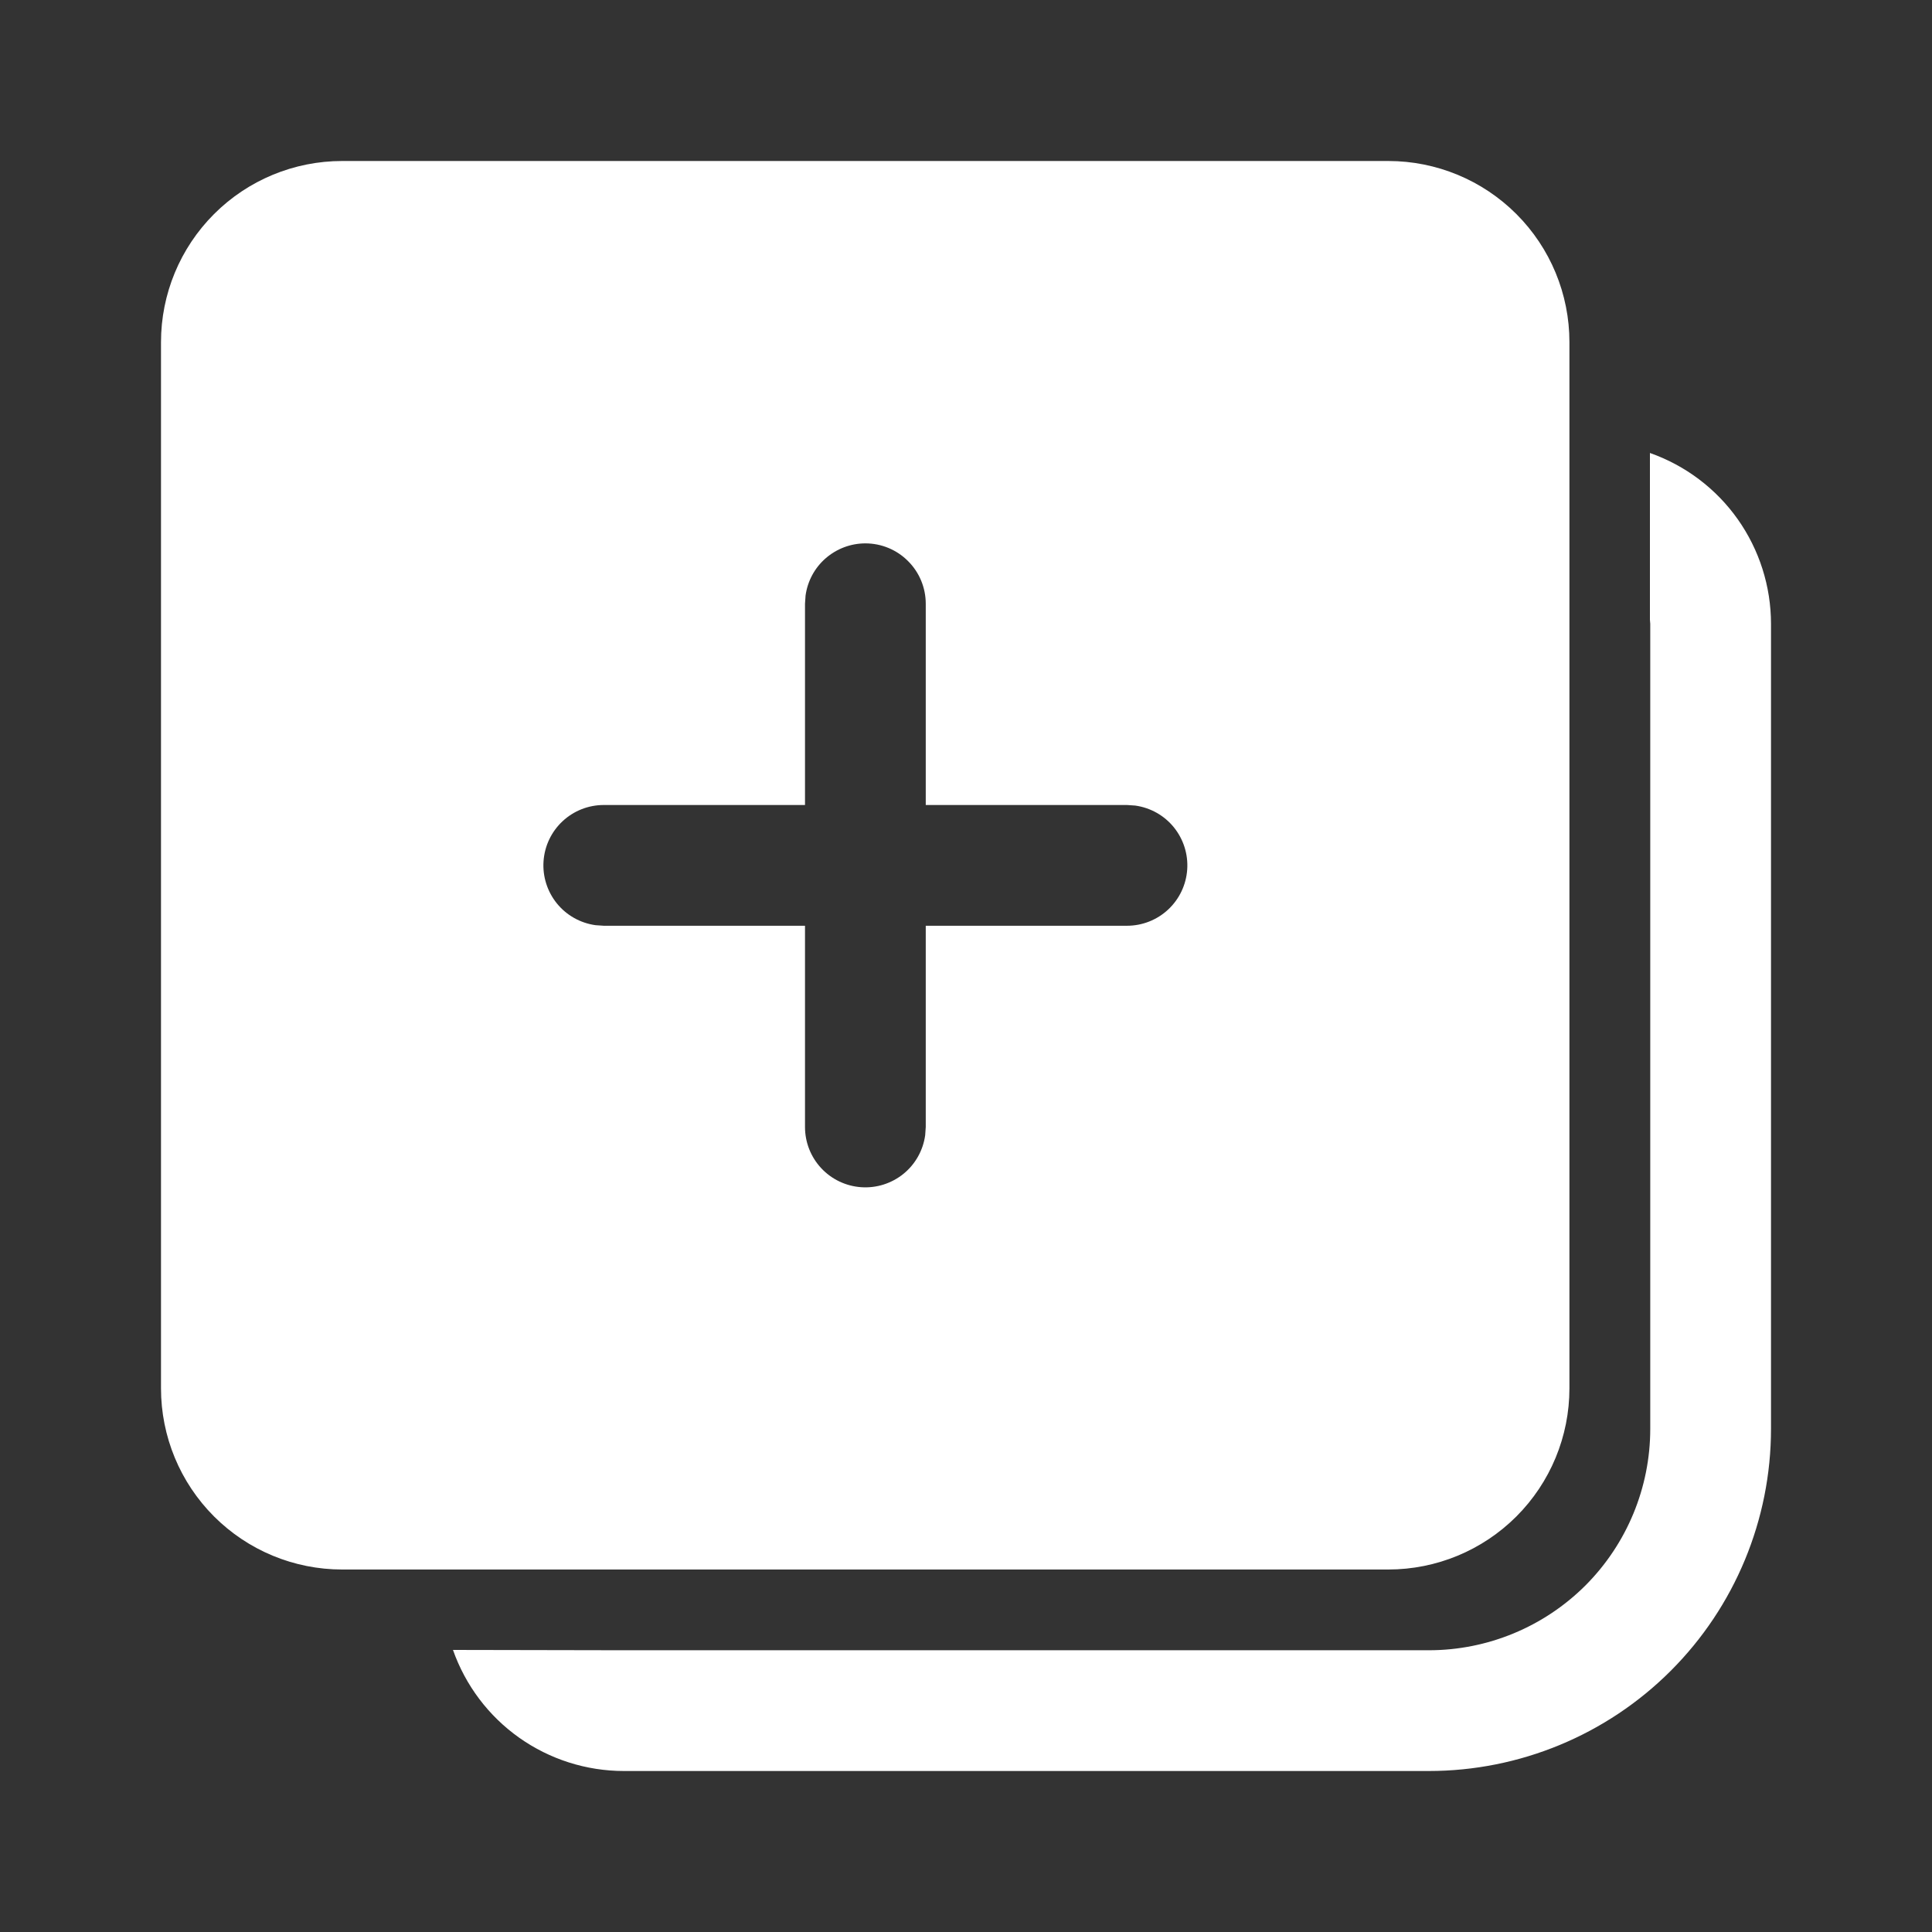 <svg width="24" height="24" viewBox="0 0 24 24" fill="none" xmlns="http://www.w3.org/2000/svg">
<rect x="0" y="0" width="24" height="24" fill="#333333" stroke="none"/>
<path d="M20.496 5.627C20.936 5.782 21.317 6.069 21.586 6.449C21.855 6.829 22 7.284 22 7.75V17.75C22 18.877 21.552 19.958 20.755 20.755C19.958 21.552 18.877 22 17.75 22H7.75C7.284 22 6.829 21.855 6.449 21.586C6.069 21.317 5.782 20.936 5.627 20.496L7.724 20.5H17.75C18.479 20.5 19.179 20.21 19.695 19.695C20.21 19.179 20.5 18.479 20.5 17.75V7.75L20.496 7.699V5.627ZM17.246 2C17.843 2 18.415 2.237 18.837 2.659C19.259 3.081 19.496 3.653 19.496 4.25V17.247C19.496 17.844 19.259 18.416 18.837 18.838C18.415 19.26 17.843 19.497 17.246 19.497H4.25C3.653 19.497 3.081 19.26 2.659 18.838C2.237 18.416 2 17.844 2 17.247V4.25C2 3.653 2.237 3.081 2.659 2.659C3.081 2.237 3.653 2 4.25 2H17.247H17.246ZM10.75 6.75C10.569 6.75 10.394 6.816 10.257 6.935C10.12 7.054 10.032 7.218 10.007 7.398L10 7.5V10H7.5C7.31 10 7.127 10.072 6.988 10.202C6.849 10.332 6.765 10.509 6.752 10.699C6.739 10.889 6.799 11.076 6.918 11.223C7.038 11.371 7.21 11.467 7.398 11.493L7.5 11.5H10V14C10 14.19 10.072 14.373 10.202 14.512C10.332 14.651 10.509 14.735 10.699 14.748C10.889 14.761 11.076 14.701 11.223 14.582C11.371 14.462 11.467 14.29 11.493 14.102L11.5 14V11.5H14C14.19 11.5 14.373 11.428 14.512 11.298C14.651 11.168 14.735 10.991 14.748 10.801C14.761 10.611 14.701 10.424 14.582 10.277C14.462 10.129 14.29 10.033 14.102 10.007L14 10H11.5V7.5C11.5 7.301 11.421 7.11 11.28 6.97C11.14 6.829 10.949 6.75 10.75 6.75Z" fill="white"/>
</svg>
